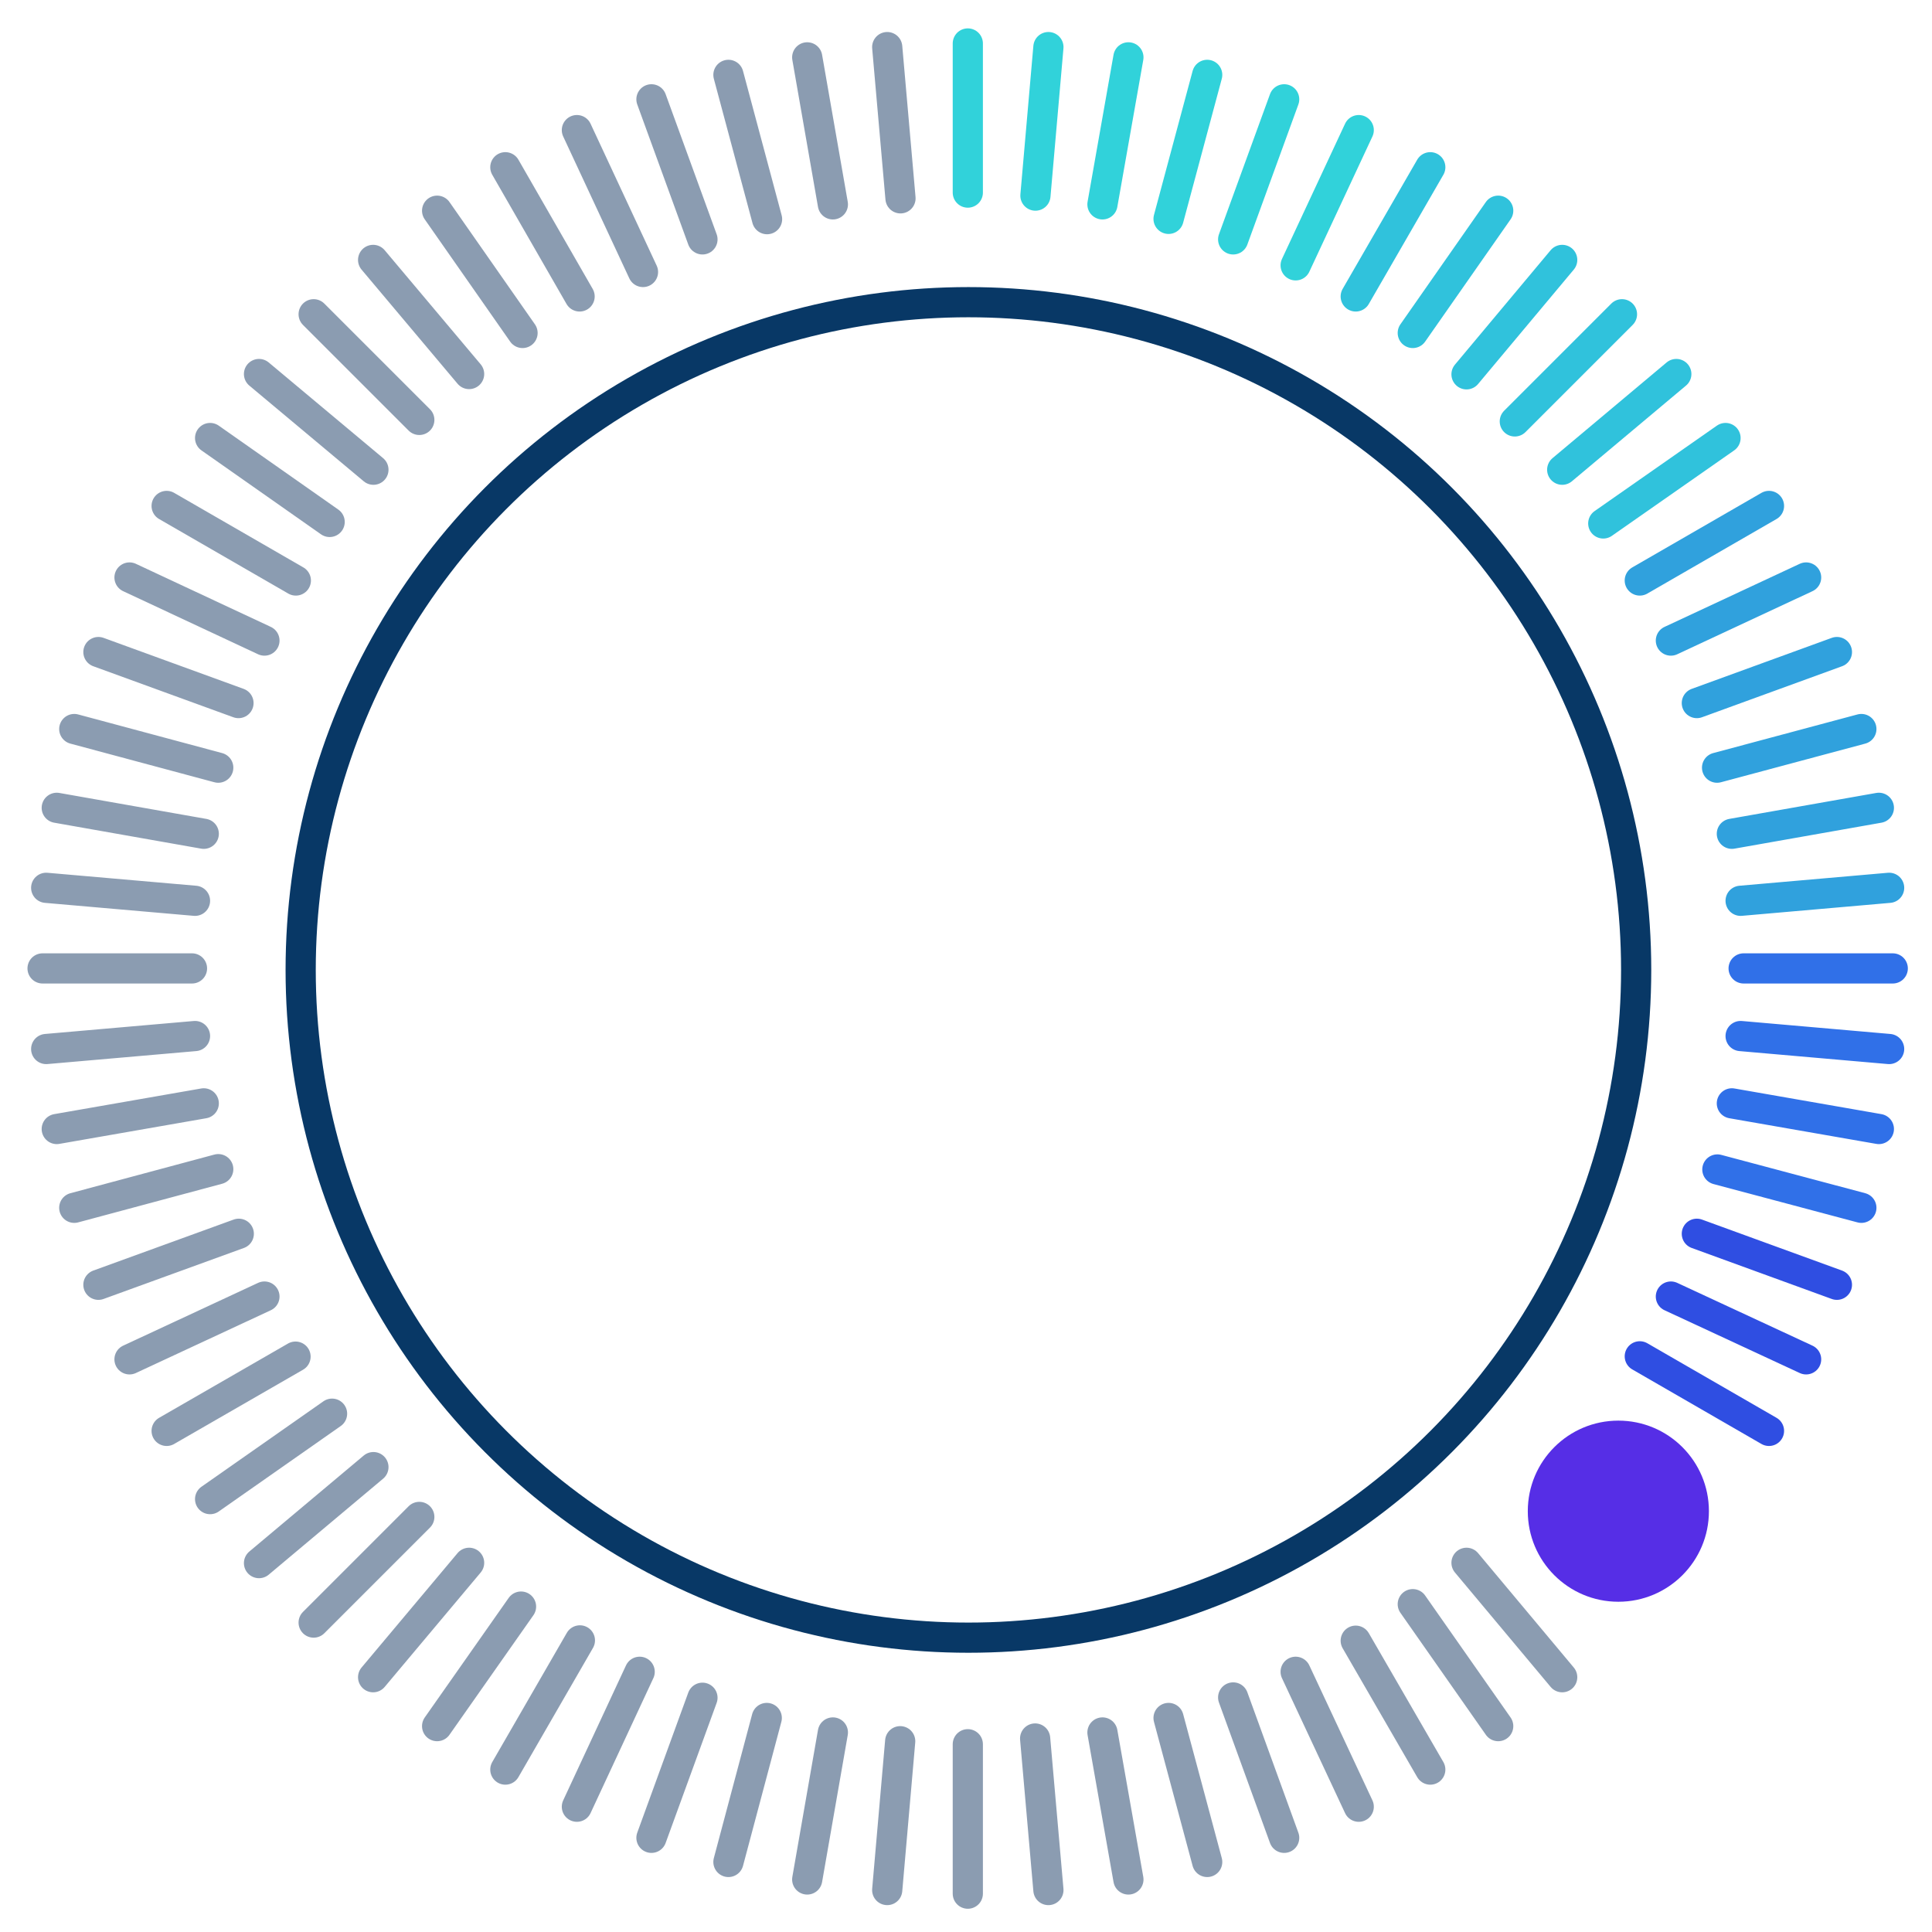 <svg xmlns="http://www.w3.org/2000/svg" viewBox="0 0 64 64"><defs><style>.cls-1,.cls-2,.cls-3,.cls-4,.cls-5,.cls-6,.cls-7{fill:none;stroke-miterlimit:10;}.cls-1{stroke:#083866;}.cls-2{stroke:#193a65;opacity:0.5;}.cls-2,.cls-3,.cls-4,.cls-5,.cls-6,.cls-7{stroke-linecap:round;}.cls-3{stroke:#30a1dd;}.cls-4{stroke:#30c2dc;}.cls-5{stroke:#3070e8;}.cls-6{stroke:#31d2da;}.cls-7{stroke:#2f4ee2;}.cls-8{fill:#562ee6;}</style></defs><title>Artboard 1130</title><circle id="background_ring" data-name="background ring" class="cls-1" cx="32.08" cy="32.13" r="22.12"/><line class="cls-2" x1="6.75" y1="36.55" x2="1.88" y2="37.4"/><line class="cls-3" x1="62.24" y1="26.76" x2="57.37" y2="27.62"/><line class="cls-2" x1="7.23" y1="38.73" x2="2.46" y2="40.01"/><line class="cls-3" x1="61.66" y1="24.15" x2="56.88" y2="25.43"/><line class="cls-2" x1="7.91" y1="40.87" x2="3.26" y2="42.56"/><line class="cls-3" x1="60.85" y1="21.6" x2="56.21" y2="23.29"/><line class="cls-2" x1="8.76" y1="42.95" x2="4.29" y2="45.03"/><line class="cls-3" x1="59.83" y1="19.13" x2="55.35" y2="21.22"/><line class="cls-2" x1="9.79" y1="44.94" x2="5.52" y2="47.4"/><line class="cls-3" x1="58.6" y1="16.76" x2="54.32" y2="19.23"/><line class="cls-2" x1="11" y1="46.83" x2="6.96" y2="49.66"/><line class="cls-4" x1="57.16" y1="14.51" x2="53.11" y2="17.34"/><line class="cls-2" x1="13.89" y1="50.25" x2="10.39" y2="53.75"/><line class="cls-4" x1="53.73" y1="10.41" x2="50.18" y2="13.96"/><line class="cls-2" x1="12.37" y1="48.6" x2="8.58" y2="51.78"/><line class="cls-4" x1="55.53" y1="12.39" x2="51.75" y2="15.56"/><line class="cls-2" x1="6.36" y1="32.08" x2="1.41" y2="32.08"/><line class="cls-5" x1="62.7" y1="32.08" x2="57.76" y2="32.08"/><line class="cls-2" x1="6.75" y1="27.62" x2="1.88" y2="26.76"/><line class="cls-5" x1="62.24" y1="37.4" x2="57.37" y2="36.55"/><line class="cls-2" x1="6.46" y1="29.84" x2="1.53" y2="29.41"/><line class="cls-5" x1="62.58" y1="34.75" x2="57.66" y2="34.32"/><line class="cls-2" x1="10.39" y1="10.41" x2="13.89" y2="13.91"/><line class="cls-2" x1="48.58" y1="51.77" x2="51.75" y2="55.56"/><line class="cls-2" x1="12.36" y1="8.61" x2="15.54" y2="12.39"/><line class="cls-2" x1="46.8" y1="53.14" x2="49.63" y2="57.18"/><line class="cls-2" x1="14.48" y1="6.98" x2="17.31" y2="11.03"/><line class="cls-2" x1="44.91" y1="54.35" x2="47.38" y2="58.62"/><line class="cls-2" x1="16.74" y1="5.54" x2="19.2" y2="9.82"/><line class="cls-2" x1="42.92" y1="55.38" x2="45.01" y2="59.85"/><line class="cls-2" x1="19.11" y1="4.31" x2="21.3" y2="9.01"/><line class="cls-2" x1="40.85" y1="56.23" x2="42.54" y2="60.88"/><line class="cls-2" x1="21.58" y1="3.29" x2="23.27" y2="7.93"/><line class="cls-2" x1="38.71" y1="56.91" x2="39.99" y2="61.68"/><line class="cls-2" x1="24.13" y1="2.48" x2="25.41" y2="7.26"/><line class="cls-2" x1="36.52" y1="57.39" x2="37.38" y2="62.26"/><line class="cls-2" x1="26.74" y1="1.9" x2="27.59" y2="6.77"/><line class="cls-2" x1="32.06" y1="57.78" x2="32.06" y2="62.73"/><line class="cls-6" x1="32.06" y1="1.44" x2="32.06" y2="6.38"/><line class="cls-2" x1="29.82" y1="57.68" x2="29.39" y2="62.61"/><line class="cls-6" x1="34.73" y1="1.56" x2="34.3" y2="6.48"/><line class="cls-2" x1="25.4" y1="56.91" x2="24.13" y2="61.68"/><line class="cls-6" x1="39.99" y1="2.48" x2="38.71" y2="7.25"/><line class="cls-2" x1="23.27" y1="56.24" x2="21.58" y2="60.88"/><line class="cls-6" x1="42.54" y1="3.29" x2="40.85" y2="7.93"/><line class="cls-2" x1="21.19" y1="55.38" x2="19.11" y2="59.85"/><line class="cls-6" x1="45.01" y1="4.31" x2="42.92" y2="8.79"/><line class="cls-2" x1="19.21" y1="54.34" x2="16.74" y2="58.62"/><line class="cls-4" x1="47.38" y1="5.54" x2="44.91" y2="9.82"/><line class="cls-2" x1="17.26" y1="53.22" x2="14.48" y2="57.18"/><line class="cls-4" x1="49.63" y1="6.98" x2="46.8" y2="11.03"/><line class="cls-2" x1="27.59" y1="57.39" x2="26.74" y2="62.26"/><line class="cls-6" x1="37.38" y1="1.9" x2="36.52" y2="6.77"/><line class="cls-2" x1="7.23" y1="25.43" x2="2.46" y2="24.15"/><line class="cls-5" x1="61.66" y1="40.01" x2="56.89" y2="38.74"/><line class="cls-2" x1="8.76" y1="21.22" x2="4.29" y2="19.13"/><line class="cls-7" x1="59.83" y1="45.03" x2="55.35" y2="42.95"/><line class="cls-2" x1="7.9" y1="23.29" x2="3.26" y2="21.6"/><line class="cls-7" x1="60.85" y1="42.56" x2="56.21" y2="40.87"/><line class="cls-2" x1="9.8" y1="19.23" x2="5.52" y2="16.76"/><line class="cls-2" x1="10.92" y1="17.29" x2="6.96" y2="14.51"/><line class="cls-3" x1="57.66" y1="29.84" x2="62.58" y2="29.41"/><line class="cls-2" x1="1.53" y1="34.75" x2="6.46" y2="34.32"/><line class="cls-2" x1="12.37" y1="15.56" x2="8.58" y2="12.39"/><line class="cls-4" x1="48.58" y1="12.4" x2="51.75" y2="8.61"/><line class="cls-2" x1="12.36" y1="55.56" x2="15.54" y2="51.77"/><line class="cls-2" x1="29.83" y1="6.57" x2="29.39" y2="1.56"/><line class="cls-2" x1="34.73" y1="62.61" x2="34.29" y2="57.59"/><line class="cls-7" x1="58.6" y1="47.4" x2="54.32" y2="44.93"/><circle id="pointer" class="cls-8" cx="53.61" cy="50.06" r="3"/></svg>